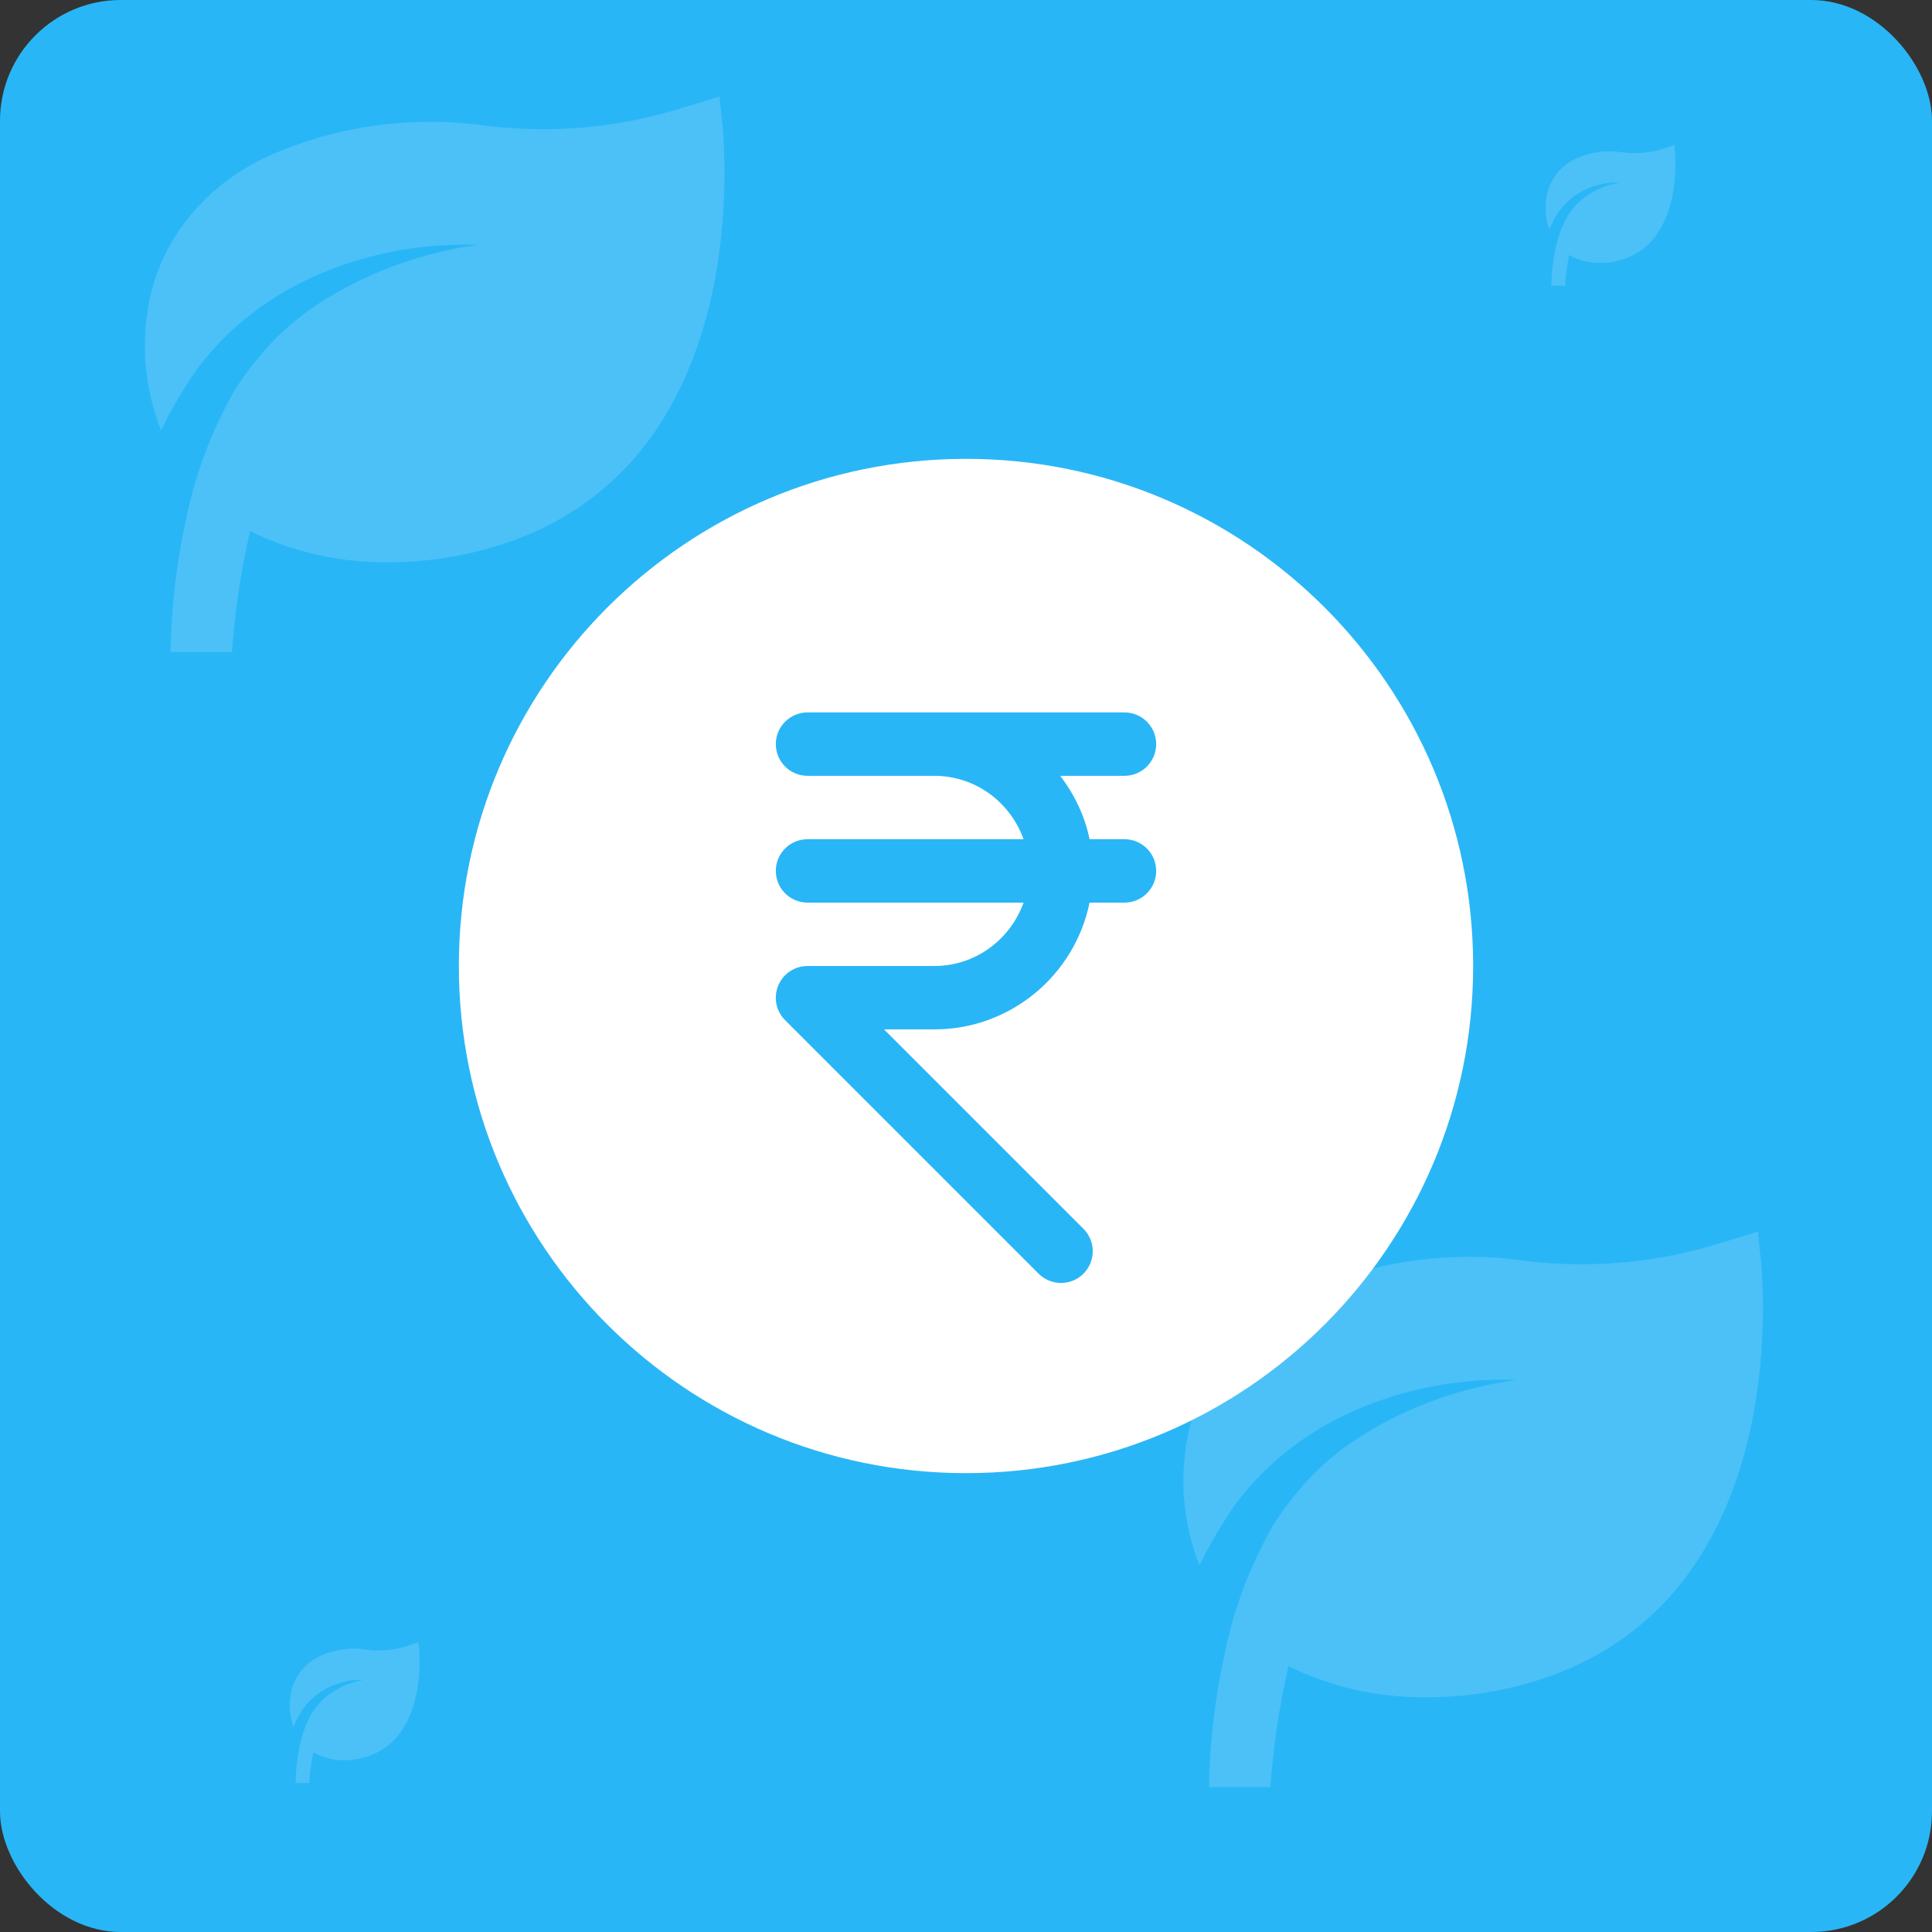 <svg width="80" height="80" viewBox="0 0 80 80" fill="none" xmlns="http://www.w3.org/2000/svg">
<rect x="0" y="0" width="80" height="80" fill="#333333" stroke="none"/>
<rect width="80" height="80" rx="5" fill="#29B6F6"/>
<path opacity="0.16" d="M69.361 6.37L69.327 6L68.985 6.118C68.4 6.327 67.775 6.392 67.161 6.306C66.516 6.202 65.855 6.294 65.26 6.57C64.944 6.709 64.666 6.927 64.453 7.204C64.24 7.482 64.097 7.81 64.038 8.159C63.962 8.61 64 9.074 64.149 9.505C64.246 9.281 64.358 9.065 64.485 8.858C64.775 8.419 65.175 8.071 65.644 7.851C66.095 7.638 66.588 7.538 67.084 7.557C66.612 7.631 66.16 7.807 65.758 8.071C65.563 8.197 65.385 8.348 65.228 8.521C65.078 8.693 64.945 8.881 64.832 9.082C64.621 9.501 64.47 9.951 64.386 10.415C64.294 10.882 64.245 11.356 64.238 11.831H64.807C64.834 11.405 64.89 10.981 64.975 10.562C65.37 10.782 65.813 10.895 66.261 10.888C66.68 10.888 67.094 10.801 67.48 10.633C69.646 9.678 69.361 6.502 69.361 6.37Z" fill="white"/>
<path opacity="0.16" d="M17.361 68.37L17.327 68L16.985 68.118C16.4 68.327 15.775 68.392 15.161 68.305C14.516 68.202 13.855 68.294 13.259 68.57C12.944 68.709 12.666 68.927 12.453 69.204C12.24 69.482 12.097 69.81 12.038 70.159C11.962 70.61 12 71.074 12.149 71.505C12.245 71.281 12.358 71.065 12.485 70.858C12.774 70.419 13.175 70.071 13.644 69.851C14.095 69.638 14.588 69.537 15.084 69.557C14.612 69.632 14.16 69.807 13.758 70.071C13.563 70.197 13.385 70.348 13.228 70.521C13.078 70.693 12.945 70.881 12.832 71.082C12.621 71.501 12.47 71.951 12.386 72.415C12.294 72.882 12.245 73.356 12.238 73.831H12.807C12.834 73.405 12.89 72.981 12.975 72.562C13.37 72.782 13.813 72.895 14.261 72.888C14.68 72.888 15.094 72.801 15.48 72.633C17.646 71.678 17.361 68.502 17.361 68.37Z" fill="white"/>
<path opacity="0.16" d="M29.945 5.46L29.792 4L28.267 4.463C25.652 5.291 22.86 5.545 20.118 5.205C17.236 4.797 14.286 5.16 11.625 6.248C10.215 6.795 8.977 7.656 8.024 8.75C7.072 9.845 6.435 11.14 6.171 12.516C5.83 14.295 6.001 16.123 6.667 17.823C7.096 16.94 7.598 16.088 8.167 15.274C9.459 13.542 11.249 12.167 13.341 11.3C15.357 10.461 17.56 10.064 19.774 10.141C17.667 10.435 15.649 11.125 13.85 12.169C12.982 12.666 12.188 13.261 11.485 13.942C10.814 14.621 10.222 15.363 9.718 16.155C8.773 17.809 8.101 19.582 7.722 21.415C7.315 23.254 7.093 25.124 7.061 27H9.604C9.723 25.317 9.974 23.645 10.354 21.994C12.118 22.863 14.096 23.305 16.1 23.281C17.97 23.279 19.82 22.937 21.541 22.273C31.216 18.507 29.945 5.981 29.945 5.46Z" fill="white"/>
<path opacity="0.16" d="M72.945 52.46L72.792 51L71.267 51.464C68.652 52.291 65.86 52.545 63.118 52.205C60.236 51.797 57.286 52.16 54.625 53.248C53.215 53.795 51.977 54.656 51.024 55.75C50.072 56.845 49.435 58.14 49.171 59.516C48.83 61.295 49.001 63.123 49.667 64.823C50.096 63.94 50.598 63.088 51.167 62.274C52.459 60.542 54.249 59.167 56.342 58.3C58.357 57.461 60.56 57.064 62.774 57.141C60.667 57.435 58.649 58.125 56.85 59.169C55.982 59.666 55.188 60.261 54.485 60.942C53.814 61.621 53.221 62.363 52.718 63.155C51.773 64.809 51.101 66.582 50.722 68.415C50.315 70.254 50.093 72.124 50.061 74H52.604C52.723 72.317 52.974 70.645 53.354 68.994C55.118 69.863 57.096 70.305 59.1 70.281C60.97 70.279 62.82 69.937 64.541 69.272C74.216 65.507 72.945 52.981 72.945 52.46Z" fill="white"/>
<g clip-path="url(#clip0_11_316)">
<path d="M40 19C28.403 19 19 28.403 19 40C19 51.597 28.403 61 40 61C51.597 61 61 51.597 61 40C61 28.403 51.597 19 40 19ZM45.116 34.75H46.562C47.287 34.75 47.875 35.338 47.875 36.062C47.875 36.787 47.287 37.375 46.562 37.375H45.116C44.507 40.367 41.856 42.625 38.688 42.625H36.606L44.864 50.883C45.376 51.395 45.376 52.227 44.864 52.739C44.609 52.996 44.273 53.125 43.938 53.125C43.602 53.125 43.266 52.996 43.008 52.742L32.508 42.242C32.133 41.864 32.02 41.302 32.225 40.811C32.427 40.32 32.907 40 33.438 40H38.688C40.396 40 41.84 38.9 42.383 37.375H33.438C32.713 37.375 32.125 36.787 32.125 36.062C32.125 35.338 32.713 34.75 33.438 34.75H42.383C41.84 33.225 40.396 32.125 38.688 32.125H33.438C32.713 32.125 32.125 31.537 32.125 30.812C32.125 30.088 32.713 29.5 33.438 29.5H38.688H46.562C47.287 29.5 47.875 30.088 47.875 30.812C47.875 31.537 47.287 32.125 46.562 32.125H43.903C44.483 32.892 44.919 33.773 45.116 34.75Z" fill="white"/>
</g>
<defs>
<clipPath id="clip0_11_316">
<rect width="42" height="42" fill="white" transform="translate(19 19)"/>
</clipPath>
</defs>
</svg>
